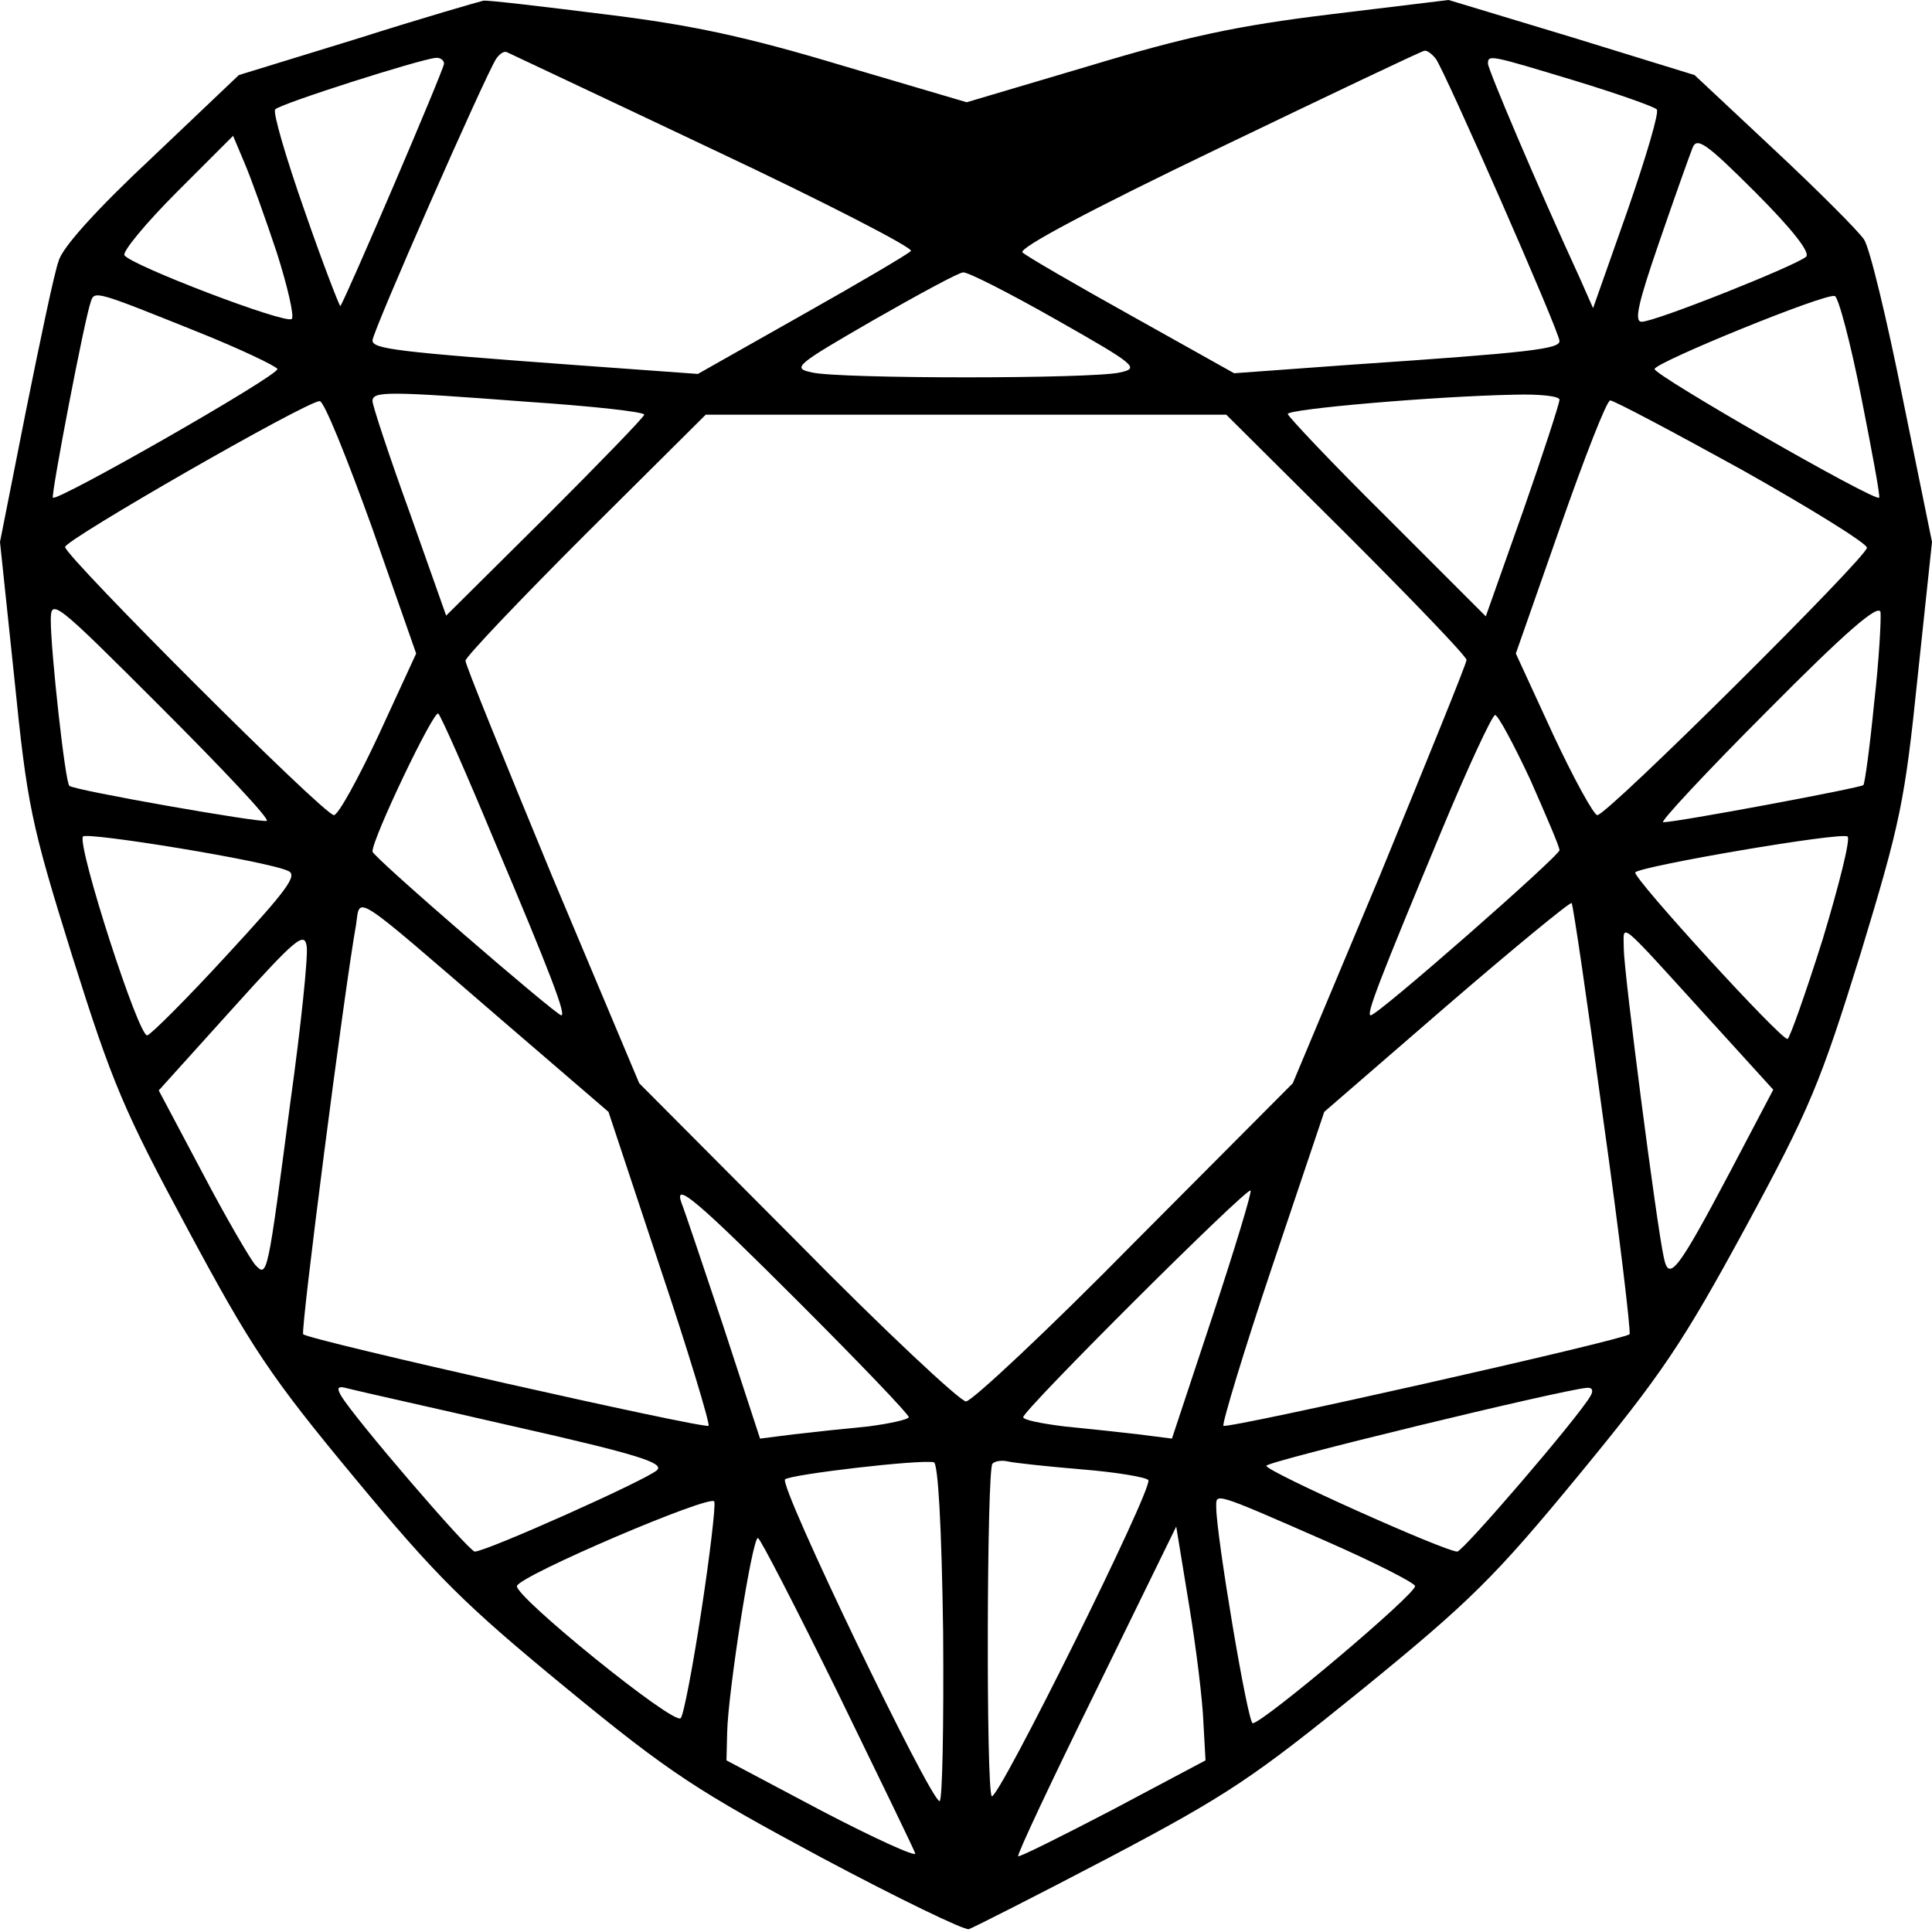 <svg width="42" height="42" viewBox="0 0 42 42" fill="none" xmlns="http://www.w3.org/2000/svg">
<path d="M7.772 0.839L5.192 1.632L3.311 3.42C2.13 4.523 1.352 5.378 1.275 5.673C1.181 5.922 0.87 7.414 0.56 8.953L0 11.782L0.311 14.736C0.591 17.503 0.668 17.891 1.57 20.782C2.44 23.549 2.689 24.14 4.088 26.736C5.456 29.285 5.876 29.922 7.71 32.129C9.513 34.306 10.119 34.896 12.311 36.699C14.58 38.565 15.171 38.938 17.86 40.383C19.523 41.269 20.969 41.969 21.062 41.938C21.155 41.907 22.539 41.207 24.109 40.383C26.705 39.015 27.249 38.642 29.627 36.715C31.974 34.803 32.503 34.275 34.321 32.067C36.124 29.875 36.575 29.207 37.943 26.689C39.358 24.078 39.575 23.534 40.446 20.736C41.316 17.875 41.409 17.425 41.689 14.705L42 11.782L41.363 8.658C41.021 6.948 40.648 5.394 40.523 5.207C40.399 5.021 39.513 4.135 38.565 3.249L36.839 1.632L34.166 0.808L31.492 -9.91821e-05L28.927 0.311C26.891 0.559 25.803 0.793 23.689 1.43L21.015 2.223L18.326 1.43C16.259 0.808 15.062 0.544 13.15 0.311C11.782 0.14 10.601 -9.91821e-05 10.508 0.015C10.43 0.031 9.187 0.389 7.772 0.839ZM15.528 3.264C17.938 4.399 19.865 5.394 19.803 5.456C19.725 5.534 18.668 6.155 17.425 6.855L15.171 8.129L12.606 7.943C8.58 7.648 8.098 7.585 8.098 7.399C8.098 7.212 10.539 1.663 10.788 1.275C10.865 1.166 10.959 1.104 11.021 1.135C11.083 1.166 13.104 2.114 15.528 3.264ZM31.212 1.275C31.415 1.554 33.902 7.212 33.902 7.414C33.902 7.585 33.295 7.663 29.394 7.927L26.829 8.114L24.606 6.87C23.378 6.186 22.306 5.565 22.228 5.487C22.135 5.394 23.751 4.539 26.471 3.233C28.896 2.067 30.917 1.104 30.964 1.104C31.026 1.088 31.135 1.181 31.212 1.275ZM9.653 1.383C9.653 1.508 7.508 6.513 7.399 6.653C7.383 6.668 7.026 5.751 6.622 4.585C6.218 3.435 5.922 2.425 5.984 2.378C6.093 2.254 9.124 1.29 9.466 1.259C9.56 1.243 9.653 1.306 9.653 1.383ZM34.243 1.756C35.161 2.036 35.953 2.316 36.016 2.378C36.078 2.425 35.782 3.42 35.378 4.585L34.632 6.699L34.337 6.031C33.435 4.072 32.347 1.508 32.347 1.383C32.347 1.181 32.394 1.197 34.243 1.756ZM6.016 5.487C6.249 6.218 6.404 6.886 6.342 6.933C6.218 7.057 2.845 5.767 2.705 5.549C2.658 5.471 3.171 4.85 3.839 4.181L5.067 2.953L5.316 3.544C5.456 3.87 5.767 4.741 6.016 5.487ZM39.264 5.58C39.062 5.767 35.984 6.995 35.689 6.995C35.518 6.995 35.611 6.591 36.078 5.238C36.404 4.29 36.731 3.373 36.793 3.218C36.886 2.969 37.088 3.109 38.161 4.181C38.953 4.974 39.358 5.487 39.264 5.58ZM22.959 6.948C24.715 7.943 24.777 8.005 24.342 8.098C23.736 8.238 18.264 8.238 17.658 8.098C17.207 8.005 17.285 7.943 18.979 6.964C19.959 6.404 20.845 5.922 20.938 5.922C21.031 5.907 21.948 6.373 22.959 6.948ZM4.29 7.212C5.223 7.585 6 7.958 6.031 8.021C6.062 8.161 1.244 10.912 1.15 10.819C1.104 10.772 1.834 6.948 1.974 6.559C2.052 6.311 2.083 6.326 4.29 7.212ZM40.461 8.627C40.694 9.808 40.881 10.803 40.85 10.819C40.757 10.912 35.938 8.145 35.969 8.021C36.016 7.865 39.668 6.373 39.886 6.435C39.964 6.451 40.228 7.446 40.461 8.627ZM11.487 8.736C12.87 8.829 14.005 8.953 14.005 9.015C14.005 9.062 13.041 10.057 11.86 11.238L9.699 13.383L8.907 11.145C8.456 9.901 8.098 8.813 8.098 8.72C8.098 8.502 8.409 8.502 11.487 8.736ZM33.902 8.689C33.902 8.767 33.544 9.87 33.109 11.114L32.3 13.399L30.155 11.254C28.959 10.072 27.995 9.047 27.995 9C27.995 8.891 31.228 8.611 32.938 8.58C33.466 8.565 33.902 8.611 33.902 8.689ZM8.083 11.456L9.047 14.207L8.238 15.964C7.788 16.927 7.352 17.72 7.259 17.72C7.041 17.72 1.415 12.093 1.415 11.891C1.415 11.736 6.637 8.736 6.948 8.72C7.041 8.705 7.539 9.948 8.083 11.456ZM37.865 10.212C39.358 11.052 40.586 11.813 40.586 11.907C40.586 12.109 34.943 17.72 34.725 17.72C34.648 17.72 34.212 16.927 33.762 15.964L32.953 14.207L33.917 11.456C34.446 9.948 34.928 8.705 35.005 8.705C35.083 8.705 36.373 9.389 37.865 10.212ZM29.269 11.611C30.7 13.041 31.881 14.269 31.881 14.347C31.881 14.425 31.026 16.523 30 19.026L28.104 23.549L24.668 27C22.788 28.912 21.124 30.466 21 30.466C20.876 30.466 19.212 28.912 17.332 27L13.896 23.549L12 19.041C10.974 16.554 10.119 14.456 10.119 14.363C10.119 14.285 11.3 13.041 12.731 11.611L15.342 9.015H21H26.658L29.269 11.611ZM5.798 17.845C5.658 17.891 1.585 17.176 1.508 17.083C1.415 17.005 1.104 14.145 1.104 13.492C1.104 12.995 1.181 13.057 3.513 15.389C4.834 16.71 5.876 17.813 5.798 17.845ZM40.741 15.295C40.648 16.243 40.539 17.036 40.508 17.067C40.446 17.129 36.451 17.875 36.155 17.875C36.078 17.875 37.088 16.788 38.409 15.466C40.104 13.756 40.834 13.119 40.881 13.306C40.896 13.461 40.85 14.347 40.741 15.295ZM10.741 18.264C11.985 21.202 12.311 22.072 12.202 22.072C12.093 22.072 8.098 18.622 8.098 18.513C8.083 18.249 9.435 15.42 9.528 15.513C9.591 15.575 10.135 16.803 10.741 18.264ZM33.264 16.943C33.606 17.72 33.902 18.404 33.902 18.482C33.902 18.606 29.953 22.072 29.798 22.072C29.689 22.072 29.985 21.311 31.337 18.062C31.912 16.679 32.44 15.544 32.503 15.544C32.565 15.544 32.907 16.181 33.264 16.943ZM6.264 18.933C6.482 19.026 6.233 19.352 4.943 20.751C4.088 21.684 3.295 22.477 3.202 22.508C3.016 22.554 1.679 18.404 1.803 18.186C1.865 18.078 5.798 18.715 6.264 18.933ZM39.622 20.425C39.249 21.606 38.907 22.57 38.86 22.585C38.736 22.632 35.471 19.057 35.549 18.964C35.689 18.824 40.041 18.078 40.166 18.186C40.228 18.249 39.979 19.243 39.622 20.425ZM10.788 22.072L13.228 24.171L14.347 27.544C14.969 29.394 15.435 30.948 15.404 30.995C15.326 31.072 6.699 29.129 6.591 29.005C6.529 28.943 7.477 21.575 7.741 20.098C7.834 19.477 7.617 19.337 10.788 22.072ZM34.85 24.311C35.207 26.845 35.456 28.958 35.425 29.005C35.3 29.129 26.674 31.072 26.596 30.995C26.565 30.948 27.031 29.394 27.653 27.544L28.788 24.171L31.446 21.87C32.907 20.611 34.135 19.601 34.166 19.632C34.197 19.663 34.508 21.777 34.85 24.311ZM6.311 23.969C5.813 27.762 5.813 27.777 5.549 27.497C5.44 27.373 4.912 26.471 4.399 25.492L3.451 23.705L5.036 21.948C6.435 20.394 6.622 20.238 6.668 20.58C6.699 20.782 6.544 22.306 6.311 23.969ZM37.15 22.15L38.549 23.689L37.601 25.492C36.466 27.637 36.28 27.87 36.171 27.342C36.016 26.658 35.3 21.124 35.3 20.627C35.3 20.067 35.114 19.912 37.15 22.15ZM26.363 28.601L25.477 31.274L24.746 31.181C24.358 31.135 23.627 31.057 23.145 31.01C22.648 30.948 22.244 30.87 22.244 30.808C22.244 30.653 27.109 25.803 27.186 25.881C27.218 25.912 26.845 27.14 26.363 28.601ZM17.378 28.321C18.684 29.627 19.756 30.746 19.756 30.808C19.756 30.855 19.352 30.948 18.87 31.01C18.373 31.057 17.642 31.135 17.254 31.181L16.523 31.274L15.715 28.803C15.264 27.451 14.86 26.254 14.813 26.145C14.643 25.663 15.171 26.114 17.378 28.321ZM11.176 31.01C13.865 31.616 14.44 31.803 14.285 31.958C14.083 32.16 10.57 33.73 10.321 33.73C10.197 33.73 7.71 30.839 7.415 30.342C7.306 30.155 7.352 30.124 7.57 30.186C7.741 30.233 9.358 30.591 11.176 31.01ZM34.57 30.357C34.275 30.855 31.803 33.73 31.679 33.73C31.415 33.73 27.529 31.989 27.529 31.865C27.529 31.772 33.933 30.218 34.492 30.171C34.617 30.155 34.648 30.233 34.57 30.357ZM20.503 35.487C20.518 37.508 20.487 39.171 20.425 39.155C20.223 39.14 16.927 32.3 17.067 32.16C17.192 32.052 19.974 31.725 20.3 31.788C20.394 31.803 20.471 33.202 20.503 35.487ZM23.518 31.943C24.28 32.005 24.917 32.114 24.964 32.176C25.073 32.347 21.684 39.171 21.56 39.047C21.435 38.922 21.451 31.943 21.575 31.819C21.637 31.756 21.793 31.741 21.917 31.772C22.057 31.803 22.772 31.881 23.518 31.943ZM15.249 35.005C15.062 36.233 14.86 37.29 14.798 37.352C14.643 37.508 11.176 34.694 11.238 34.477C11.316 34.243 15.466 32.471 15.528 32.642C15.56 32.72 15.435 33.793 15.249 35.005ZM28.85 33.513C29.876 33.964 30.731 34.399 30.762 34.477C30.808 34.632 27.451 37.461 27.233 37.461C27.124 37.461 26.44 33.373 26.44 32.767C26.44 32.456 26.332 32.409 28.85 33.513ZM26.161 37.446L26.207 38.269L24.186 39.342C23.083 39.917 22.15 40.383 22.135 40.352C22.104 40.321 22.865 38.705 23.829 36.746L25.57 33.186L25.85 34.896C26.005 35.829 26.145 36.979 26.161 37.446ZM18.202 36.777C19.104 38.627 19.865 40.197 19.896 40.29C19.927 40.383 19.01 39.964 17.876 39.373L15.793 38.269L15.808 37.663C15.824 36.808 16.352 33.42 16.477 33.435C16.523 33.435 17.3 34.943 18.202 36.777Z" fill="currentColor"/>
</svg>
